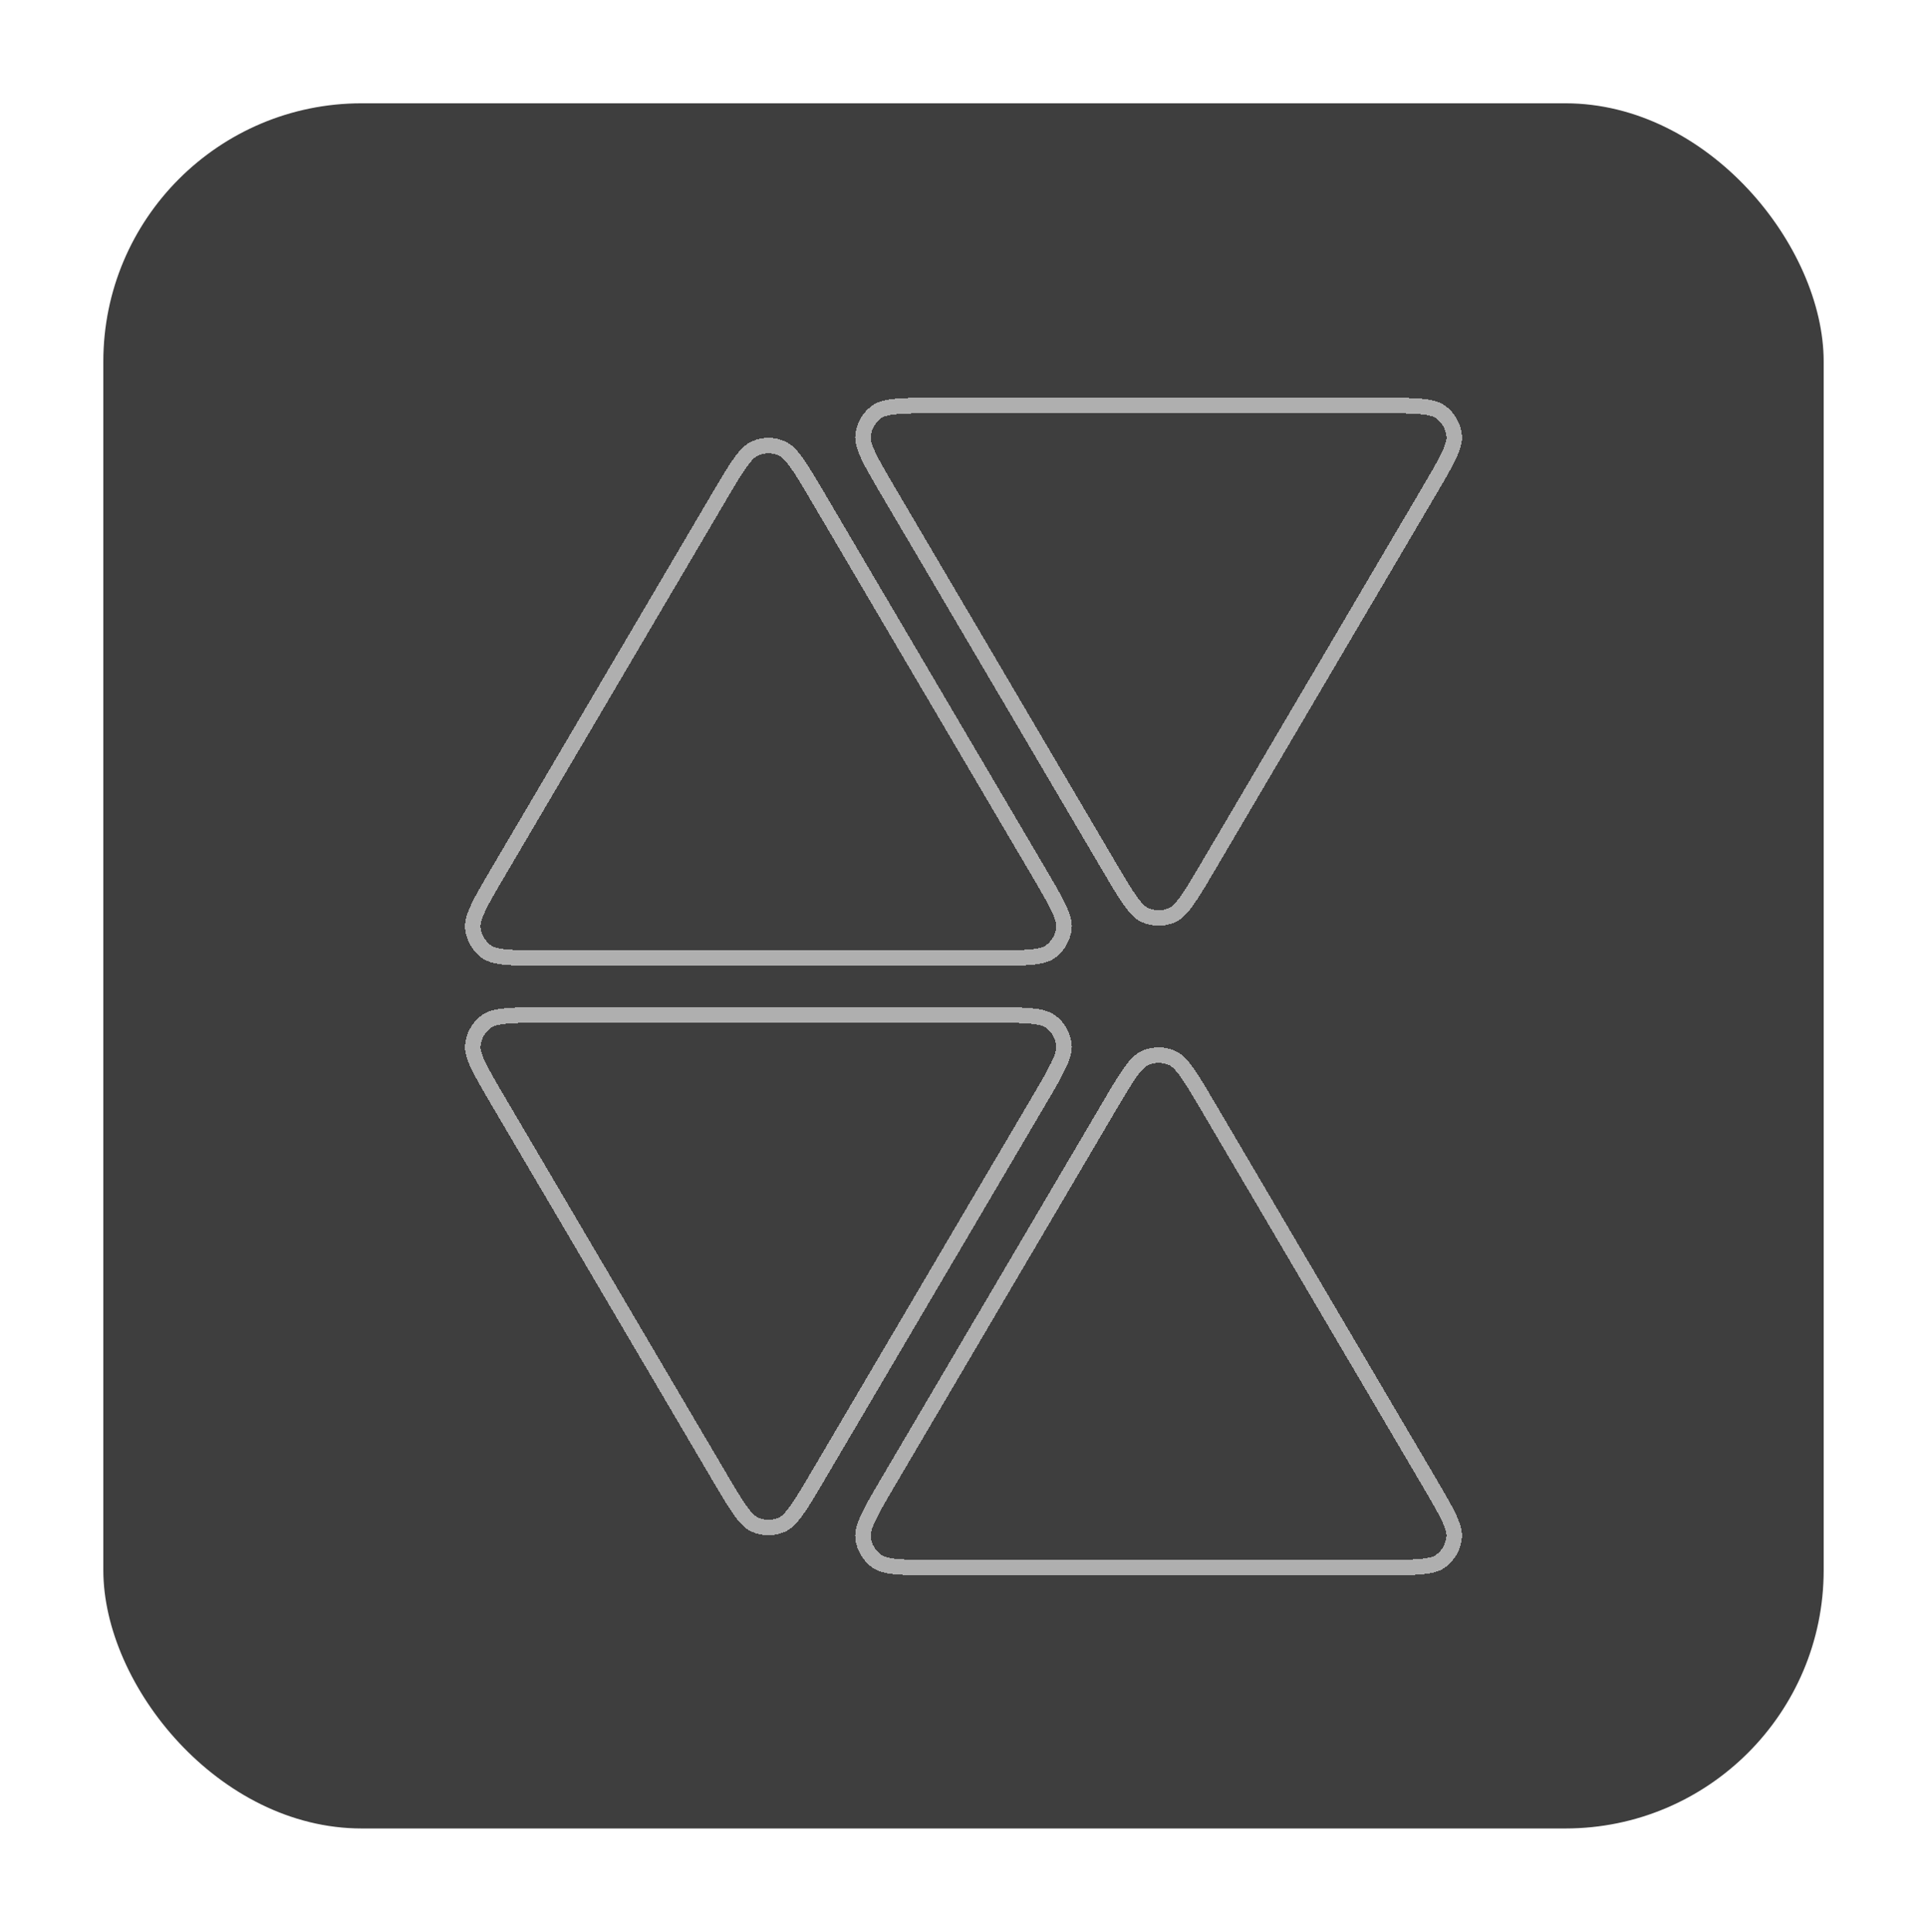 <svg width="373" height="374" viewBox="0 0 373 374" fill="none" xmlns="http://www.w3.org/2000/svg">
<g filter="url(#filter0_d_252_919)">
<rect x="20" y="16" width="333" height="334" rx="50" fill="#3E3E3E"/>
<g filter="url(#filter1_d_252_919)">
<path d="M146.113 78.826C147.785 78.089 149.689 78.089 151.36 78.826C152.166 79.182 153.017 79.945 154.173 81.553C155.325 83.155 156.646 85.396 158.476 88.505L200.827 160.469C202.703 163.656 204.055 165.957 204.917 167.785C205.782 169.621 206.039 170.757 205.951 171.642C205.769 173.482 204.81 175.158 203.316 176.249C202.598 176.773 201.49 177.128 199.469 177.313C197.456 177.498 194.787 177.5 191.089 177.5H106.385C102.687 177.5 100.018 177.498 98.005 177.313C95.984 177.128 94.875 176.773 94.157 176.249C92.663 175.158 91.705 173.482 91.522 171.642C91.435 170.757 91.691 169.621 92.557 167.785C93.418 165.957 94.771 163.656 96.647 160.469L138.998 88.505C140.827 85.396 142.148 83.155 143.301 81.553C144.457 79.945 145.308 79.182 146.113 78.826Z" stroke="#AFAFAF" stroke-width="3" shape-rendering="crispEdges"/>
</g>
<g filter="url(#filter2_d_252_919)">
<path d="M226.887 169.174C225.215 169.911 223.311 169.911 221.64 169.174C220.834 168.818 219.983 168.055 218.827 166.447C217.675 164.845 216.354 162.604 214.524 159.495L172.173 87.531C170.297 84.344 168.945 82.043 168.083 80.215C167.218 78.379 166.961 77.243 167.049 76.358C167.231 74.518 168.19 72.842 169.684 71.751C170.402 71.227 171.51 70.872 173.531 70.686C175.544 70.502 178.213 70.5 181.911 70.5L266.615 70.5C270.313 70.5 272.982 70.502 274.995 70.686C277.016 70.872 278.125 71.227 278.843 71.751C280.336 72.842 281.295 74.518 281.478 76.358C281.565 77.243 281.309 78.379 280.443 80.215C279.582 82.043 278.229 84.344 276.354 87.531L234.002 159.495C232.173 162.604 230.852 164.845 229.699 166.447C228.543 168.055 227.692 168.818 226.887 169.174Z" stroke="#AFAFAF" stroke-width="3" shape-rendering="crispEdges"/>
</g>
<g filter="url(#filter3_d_252_919)">
<path d="M221.64 196.826C223.311 196.089 225.215 196.089 226.887 196.826C227.692 197.182 228.543 197.945 229.699 199.553C230.851 201.155 232.172 203.396 234.002 206.505L276.353 278.469C278.229 281.656 279.582 283.957 280.443 285.785C281.309 287.621 281.565 288.757 281.477 289.642C281.295 291.482 280.336 293.158 278.843 294.249C278.125 294.773 277.016 295.128 274.995 295.313C272.982 295.498 270.313 295.5 266.615 295.5H181.911C178.213 295.5 175.544 295.498 173.531 295.313C171.51 295.128 170.402 294.773 169.684 294.249C168.19 293.158 167.231 291.482 167.049 289.642C166.961 288.757 167.218 287.621 168.083 285.785C168.945 283.957 170.297 281.656 172.173 278.469L214.524 206.505C216.354 203.396 217.675 201.155 218.827 199.553C219.983 197.945 220.834 197.182 221.64 196.826Z" stroke="#AFAFAF" stroke-width="3" shape-rendering="crispEdges"/>
</g>
<g filter="url(#filter4_d_252_919)">
<path d="M151.36 287.174C149.689 287.911 147.785 287.911 146.113 287.174C145.308 286.818 144.457 286.055 143.301 284.447C142.149 282.845 140.828 280.604 138.998 277.495L96.647 205.531C94.771 202.344 93.418 200.043 92.557 198.215C91.691 196.379 91.435 195.243 91.522 194.358C91.705 192.518 92.664 190.842 94.157 189.751C94.876 189.227 95.984 188.872 98.005 188.687C100.018 188.502 102.687 188.5 106.385 188.5H191.089C194.787 188.5 197.456 188.502 199.469 188.687C201.49 188.872 202.598 189.227 203.316 189.751C204.81 190.842 205.769 192.518 205.951 194.358C206.039 195.243 205.782 196.379 204.917 198.215C204.055 200.043 202.703 202.344 200.827 205.531L158.476 277.495C156.646 280.604 155.325 282.845 154.173 284.447C153.017 286.055 152.166 286.818 151.36 287.174Z" stroke="#AFAFAF" stroke-width="3" shape-rendering="crispEdges"/>
</g>
</g>
<defs>
<filter id="filter0_d_252_919" x="0" y="0" width="373" height="374" filterUnits="userSpaceOnUse" color-interpolation-filters="sRGB">
<feFlood flood-opacity="0" result="BackgroundImageFix"/>
<feColorMatrix in="SourceAlpha" type="matrix" values="0 0 0 0 0 0 0 0 0 0 0 0 0 0 0 0 0 0 127 0" result="hardAlpha"/>
<feOffset dy="4"/>
<feGaussianBlur stdDeviation="10"/>
<feComposite in2="hardAlpha" operator="out"/>
<feColorMatrix type="matrix" values="0 0 0 0 0 0 0 0 0 0 0 0 0 0 0 0 0 0 0.1 0"/>
<feBlend mode="normal" in2="BackgroundImageFix" result="effect1_dropShadow_252_919"/>
<feBlend mode="normal" in="SourceGraphic" in2="effect1_dropShadow_252_919" result="shape"/>
</filter>
<filter id="filter1_d_252_919" x="70.006" y="60.773" width="157.461" height="142.227" filterUnits="userSpaceOnUse" color-interpolation-filters="sRGB">
<feFlood flood-opacity="0" result="BackgroundImageFix"/>
<feColorMatrix in="SourceAlpha" type="matrix" values="0 0 0 0 0 0 0 0 0 0 0 0 0 0 0 0 0 0 127 0" result="hardAlpha"/>
<feOffset dy="4"/>
<feGaussianBlur stdDeviation="10"/>
<feComposite in2="hardAlpha" operator="out"/>
<feColorMatrix type="matrix" values="0 0 0 0 0.686 0 0 0 0 0.686 0 0 0 0 0.686 0 0 0 0.6 0"/>
<feBlend mode="normal" in2="BackgroundImageFix" result="effect1_dropShadow_252_919"/>
<feBlend mode="normal" in="SourceGraphic" in2="effect1_dropShadow_252_919" result="shape"/>
</filter>
<filter id="filter2_d_252_919" x="145.533" y="53" width="157.461" height="142.227" filterUnits="userSpaceOnUse" color-interpolation-filters="sRGB">
<feFlood flood-opacity="0" result="BackgroundImageFix"/>
<feColorMatrix in="SourceAlpha" type="matrix" values="0 0 0 0 0 0 0 0 0 0 0 0 0 0 0 0 0 0 127 0" result="hardAlpha"/>
<feOffset dy="4"/>
<feGaussianBlur stdDeviation="10"/>
<feComposite in2="hardAlpha" operator="out"/>
<feColorMatrix type="matrix" values="0 0 0 0 0.686 0 0 0 0 0.686 0 0 0 0 0.686 0 0 0 0.6 0"/>
<feBlend mode="normal" in2="BackgroundImageFix" result="effect1_dropShadow_252_919"/>
<feBlend mode="normal" in="SourceGraphic" in2="effect1_dropShadow_252_919" result="shape"/>
</filter>
<filter id="filter3_d_252_919" x="145.533" y="178.773" width="157.461" height="142.227" filterUnits="userSpaceOnUse" color-interpolation-filters="sRGB">
<feFlood flood-opacity="0" result="BackgroundImageFix"/>
<feColorMatrix in="SourceAlpha" type="matrix" values="0 0 0 0 0 0 0 0 0 0 0 0 0 0 0 0 0 0 127 0" result="hardAlpha"/>
<feOffset dy="4"/>
<feGaussianBlur stdDeviation="10"/>
<feComposite in2="hardAlpha" operator="out"/>
<feColorMatrix type="matrix" values="0 0 0 0 0.686 0 0 0 0 0.686 0 0 0 0 0.686 0 0 0 0.6 0"/>
<feBlend mode="normal" in2="BackgroundImageFix" result="effect1_dropShadow_252_919"/>
<feBlend mode="normal" in="SourceGraphic" in2="effect1_dropShadow_252_919" result="shape"/>
</filter>
<filter id="filter4_d_252_919" x="70.006" y="171" width="157.461" height="142.227" filterUnits="userSpaceOnUse" color-interpolation-filters="sRGB">
<feFlood flood-opacity="0" result="BackgroundImageFix"/>
<feColorMatrix in="SourceAlpha" type="matrix" values="0 0 0 0 0 0 0 0 0 0 0 0 0 0 0 0 0 0 127 0" result="hardAlpha"/>
<feOffset dy="4"/>
<feGaussianBlur stdDeviation="10"/>
<feComposite in2="hardAlpha" operator="out"/>
<feColorMatrix type="matrix" values="0 0 0 0 0.686 0 0 0 0 0.686 0 0 0 0 0.686 0 0 0 0.6 0"/>
<feBlend mode="normal" in2="BackgroundImageFix" result="effect1_dropShadow_252_919"/>
<feBlend mode="normal" in="SourceGraphic" in2="effect1_dropShadow_252_919" result="shape"/>
</filter>
</defs>
</svg>

